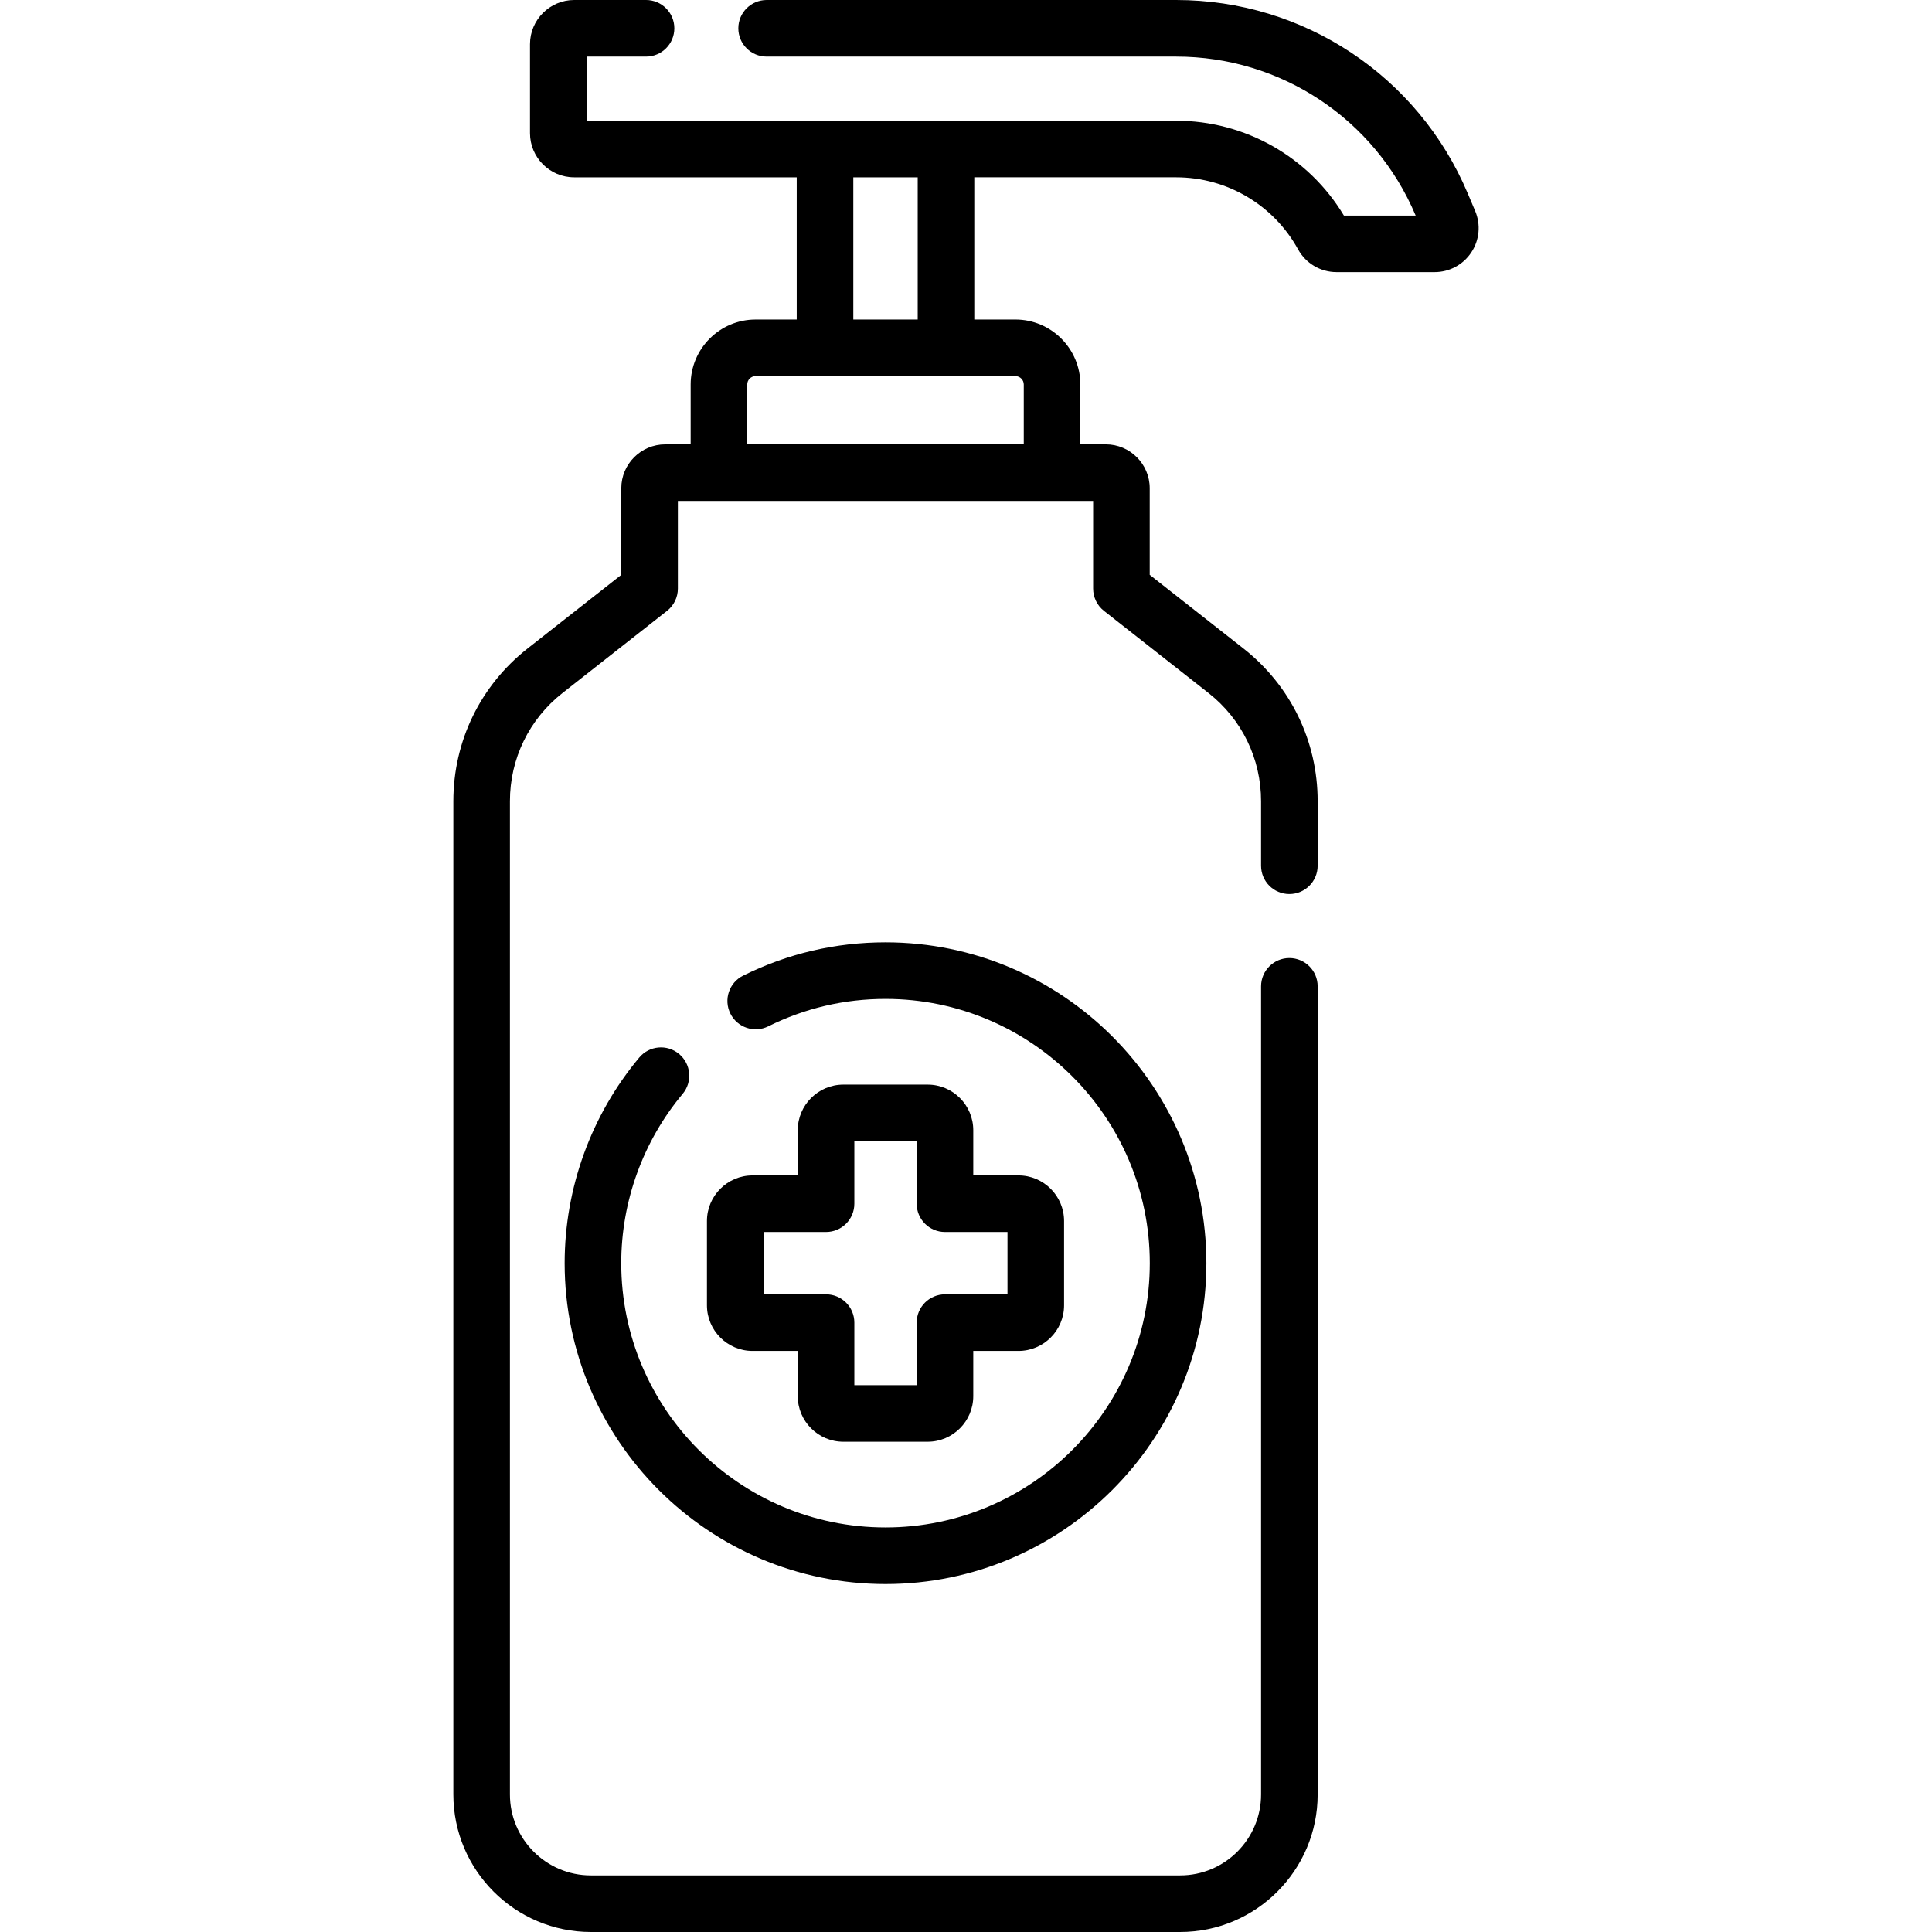 <svg id="Capa_1" enable-background="new 0 0 512.13 512.13" height="512" viewBox="0 0 512.13 512.13" width="512" xmlns="http://www.w3.org/2000/svg"><g><path d="m391.034 55.928-1.964-4.654c-13.146-31.148-43.487-51.274-77.297-51.274h-108.556c-4.143 0-7.5 3.358-7.5 7.5s3.357 7.5 7.5 7.5h108.557c27.765 0 52.681 16.528 63.478 42.108l.011.026h-19.024c-9.345-15.554-26.199-25.134-44.464-25.134h-156.283v-17h15.762c4.143 0 7.5-3.358 7.5-7.5s-3.357-7.5-7.5-7.5h-19.053c-6.456 0-11.709 5.253-11.709 11.71v23.58c0 6.457 5.253 11.71 11.709 11.71h58.993v37.701h-10.897c-9.494 0-17.218 7.724-17.218 17.219v15.868h-6.748c-6.418 0-11.64 5.221-11.64 11.639v22.955l-24.841 19.518c-12.505 9.825-19.677 24.581-19.677 40.484v263.296c0 20.099 16.352 36.45 36.45 36.45h156.21c20.099 0 36.45-16.352 36.45-36.45v-214.223c0-4.142-3.357-7.5-7.5-7.5s-7.5 3.358-7.5 7.5v214.223c0 11.828-9.622 21.45-21.45 21.45h-156.21c-11.828 0-21.45-9.623-21.45-21.45v-263.298c0-11.27 5.082-21.727 13.944-28.689l27.707-21.771c1.81-1.422 2.866-3.596 2.866-5.897v-23.238h110.075v23.238c0 2.301 1.057 4.476 2.866 5.897l27.708 21.771c8.861 6.962 13.943 17.419 13.943 28.689v17.112c0 4.142 3.357 7.5 7.5 7.5s7.5-3.358 7.5-7.5v-17.112c0-15.903-7.172-30.659-19.676-40.484l-24.842-19.519v-22.954c0-6.417-5.221-11.639-11.639-11.639h-6.748v-15.868c0-9.495-7.725-17.219-17.219-17.219h-10.897v-37.699h53.512c13.465 0 25.849 7.32 32.317 19.102 2.043 3.721 5.954 6.032 10.208 6.032h25.984c3.921 0 7.557-1.951 9.724-5.219 2.17-3.267 2.554-7.374 1.028-10.987zm-119.654 45.991v15.868h-73.301v-15.868c0-1.224.995-2.219 2.218-2.219h68.864c1.224.001 2.219.996 2.219 2.219zm-28.116-17.218h-17.069v-37.701h17.069z"/><path d="m180.015 279.385c-3.178-2.657-7.908-2.233-10.564.944-12.752 15.256-19.774 34.615-19.774 54.51 0 46.898 38.155 85.053 85.054 85.053s85.053-38.155 85.053-85.053-38.154-85.053-85.053-85.053c-13.229 0-25.927 2.971-37.742 8.832-3.71 1.84-5.227 6.34-3.386 10.051s6.338 5.228 10.052 3.386c9.725-4.823 20.18-7.269 31.076-7.269 38.627 0 70.053 31.426 70.053 70.053s-31.426 70.053-70.053 70.053c-38.628 0-70.054-31.426-70.054-70.053 0-16.384 5.783-32.327 16.284-44.89 2.655-3.178 2.232-7.908-.946-10.564z"/><path d="m245.904 287.506h-22.351c-6.665 0-12.087 5.422-12.087 12.087v11.983h-11.983c-6.665 0-12.087 5.422-12.087 12.087v22.351c0 6.665 5.422 12.087 12.087 12.087h11.983v11.983c0 6.665 5.422 12.087 12.087 12.087h22.351c6.665 0 12.087-5.422 12.087-12.087v-11.983h11.983c6.665 0 12.087-5.422 12.087-12.087v-22.351c0-6.665-5.422-12.087-12.087-12.087h-11.983v-11.983c0-6.664-5.422-12.087-12.087-12.087zm21.158 39.071v16.524h-16.57c-4.143 0-7.5 3.358-7.5 7.5v16.57h-16.524v-16.57c0-4.142-3.357-7.5-7.5-7.5h-16.57v-16.524h16.57c4.143 0 7.5-3.358 7.5-7.5v-16.57h16.524v16.57c0 4.142 3.357 7.5 7.5 7.5z"/></g></svg>